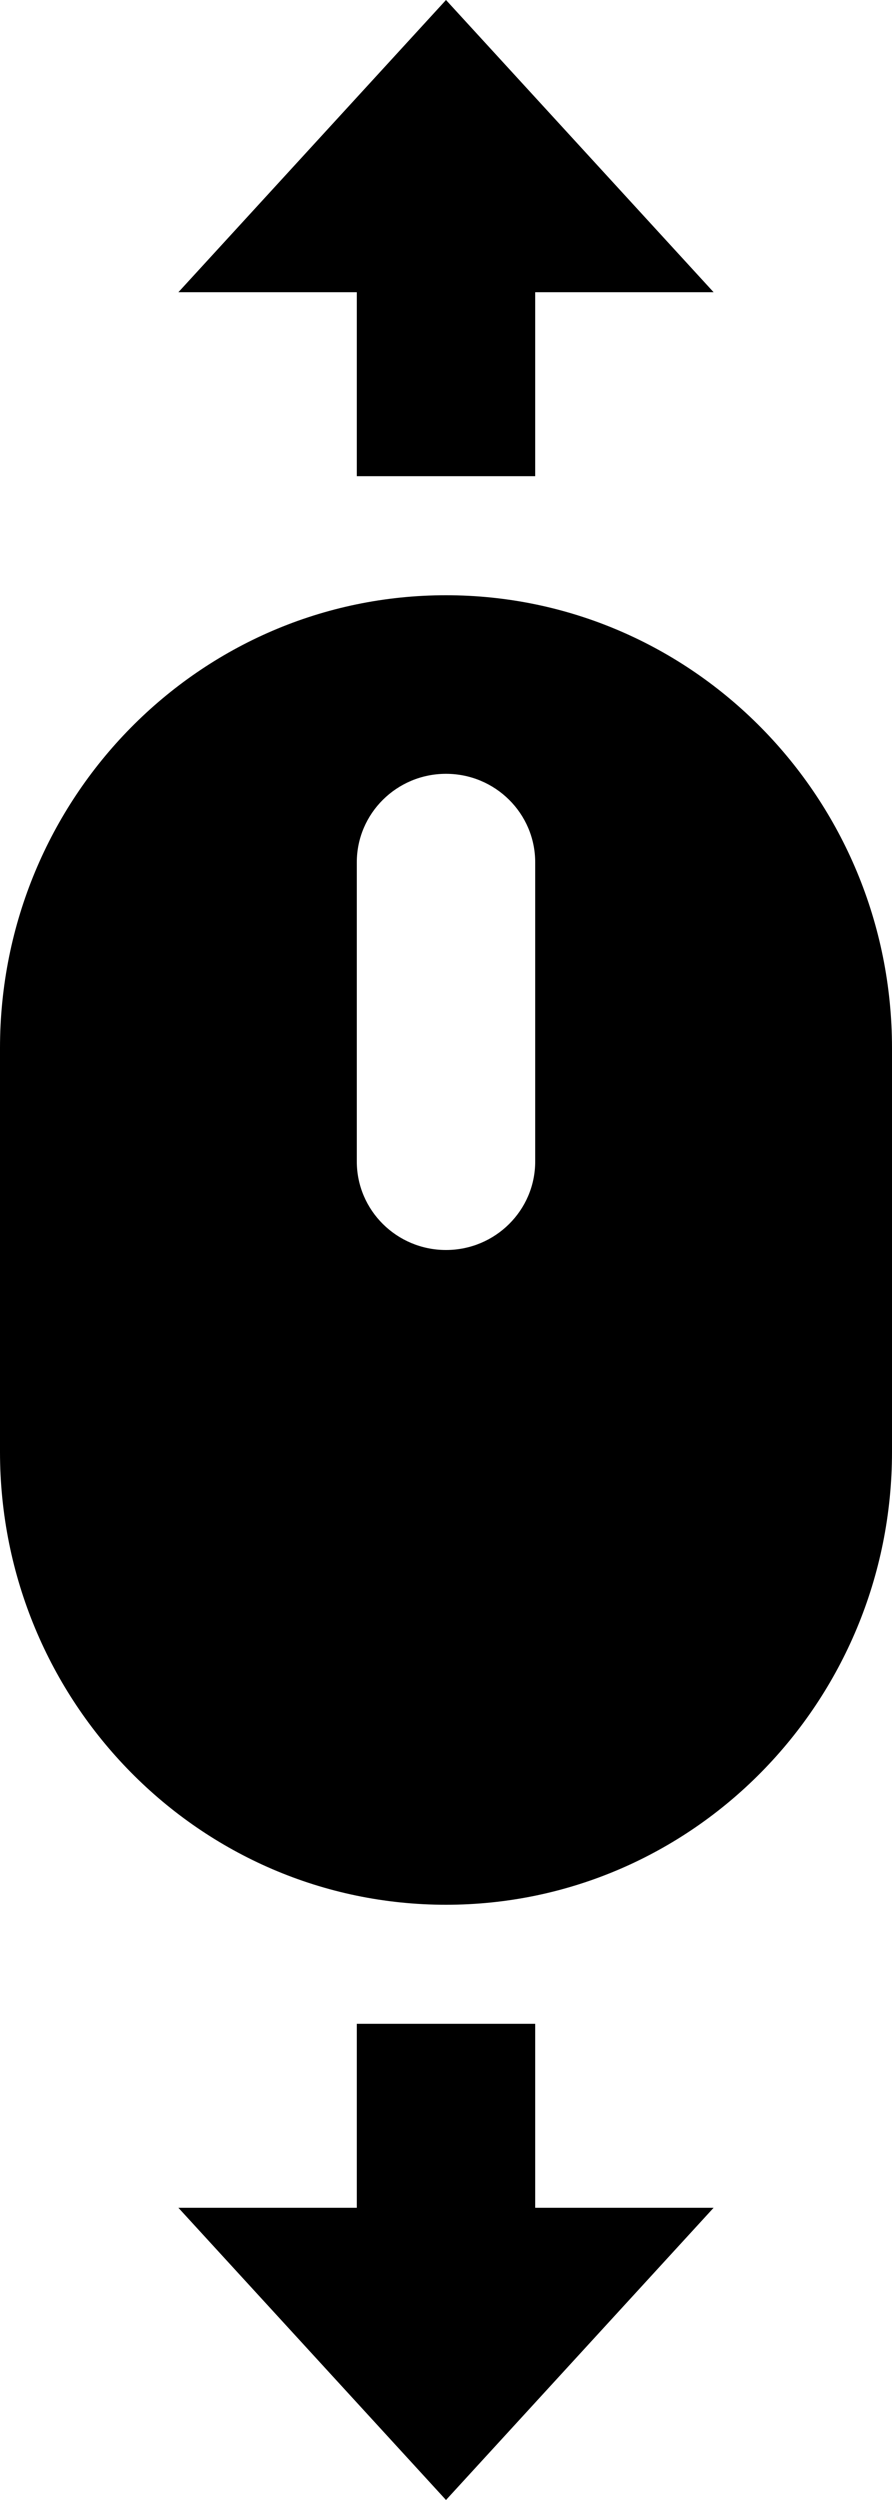 <svg width="15" height="42" viewBox="0 0 15 42" fill="none" xmlns="http://www.w3.org/2000/svg">
<path d="M12 4.909H9L9 8H6L6 4.909H3L7.5 0L12 4.909Z" fill="black"/>
<path fill-rule="evenodd" clip-rule="evenodd" d="M7.5 10C11.642 10 15 13.406 15 17.609V24.391C15 28.593 11.642 32 7.5 32C3.358 32 0 28.593 0 24.391V17.609C0 13.406 3.358 10 7.5 10ZM7.5 13C8.328 13 9 13.666 9 14.487V19.513C9 20.334 8.328 21 7.5 21C6.672 21 6 20.334 6 19.513V14.487C6 13.666 6.672 13 7.5 13Z" fill="black"/>
<path d="M6 37.091H3L7.5 42L12 37.091H9V34H6L6 37.091Z" fill="black"/>
</svg>
